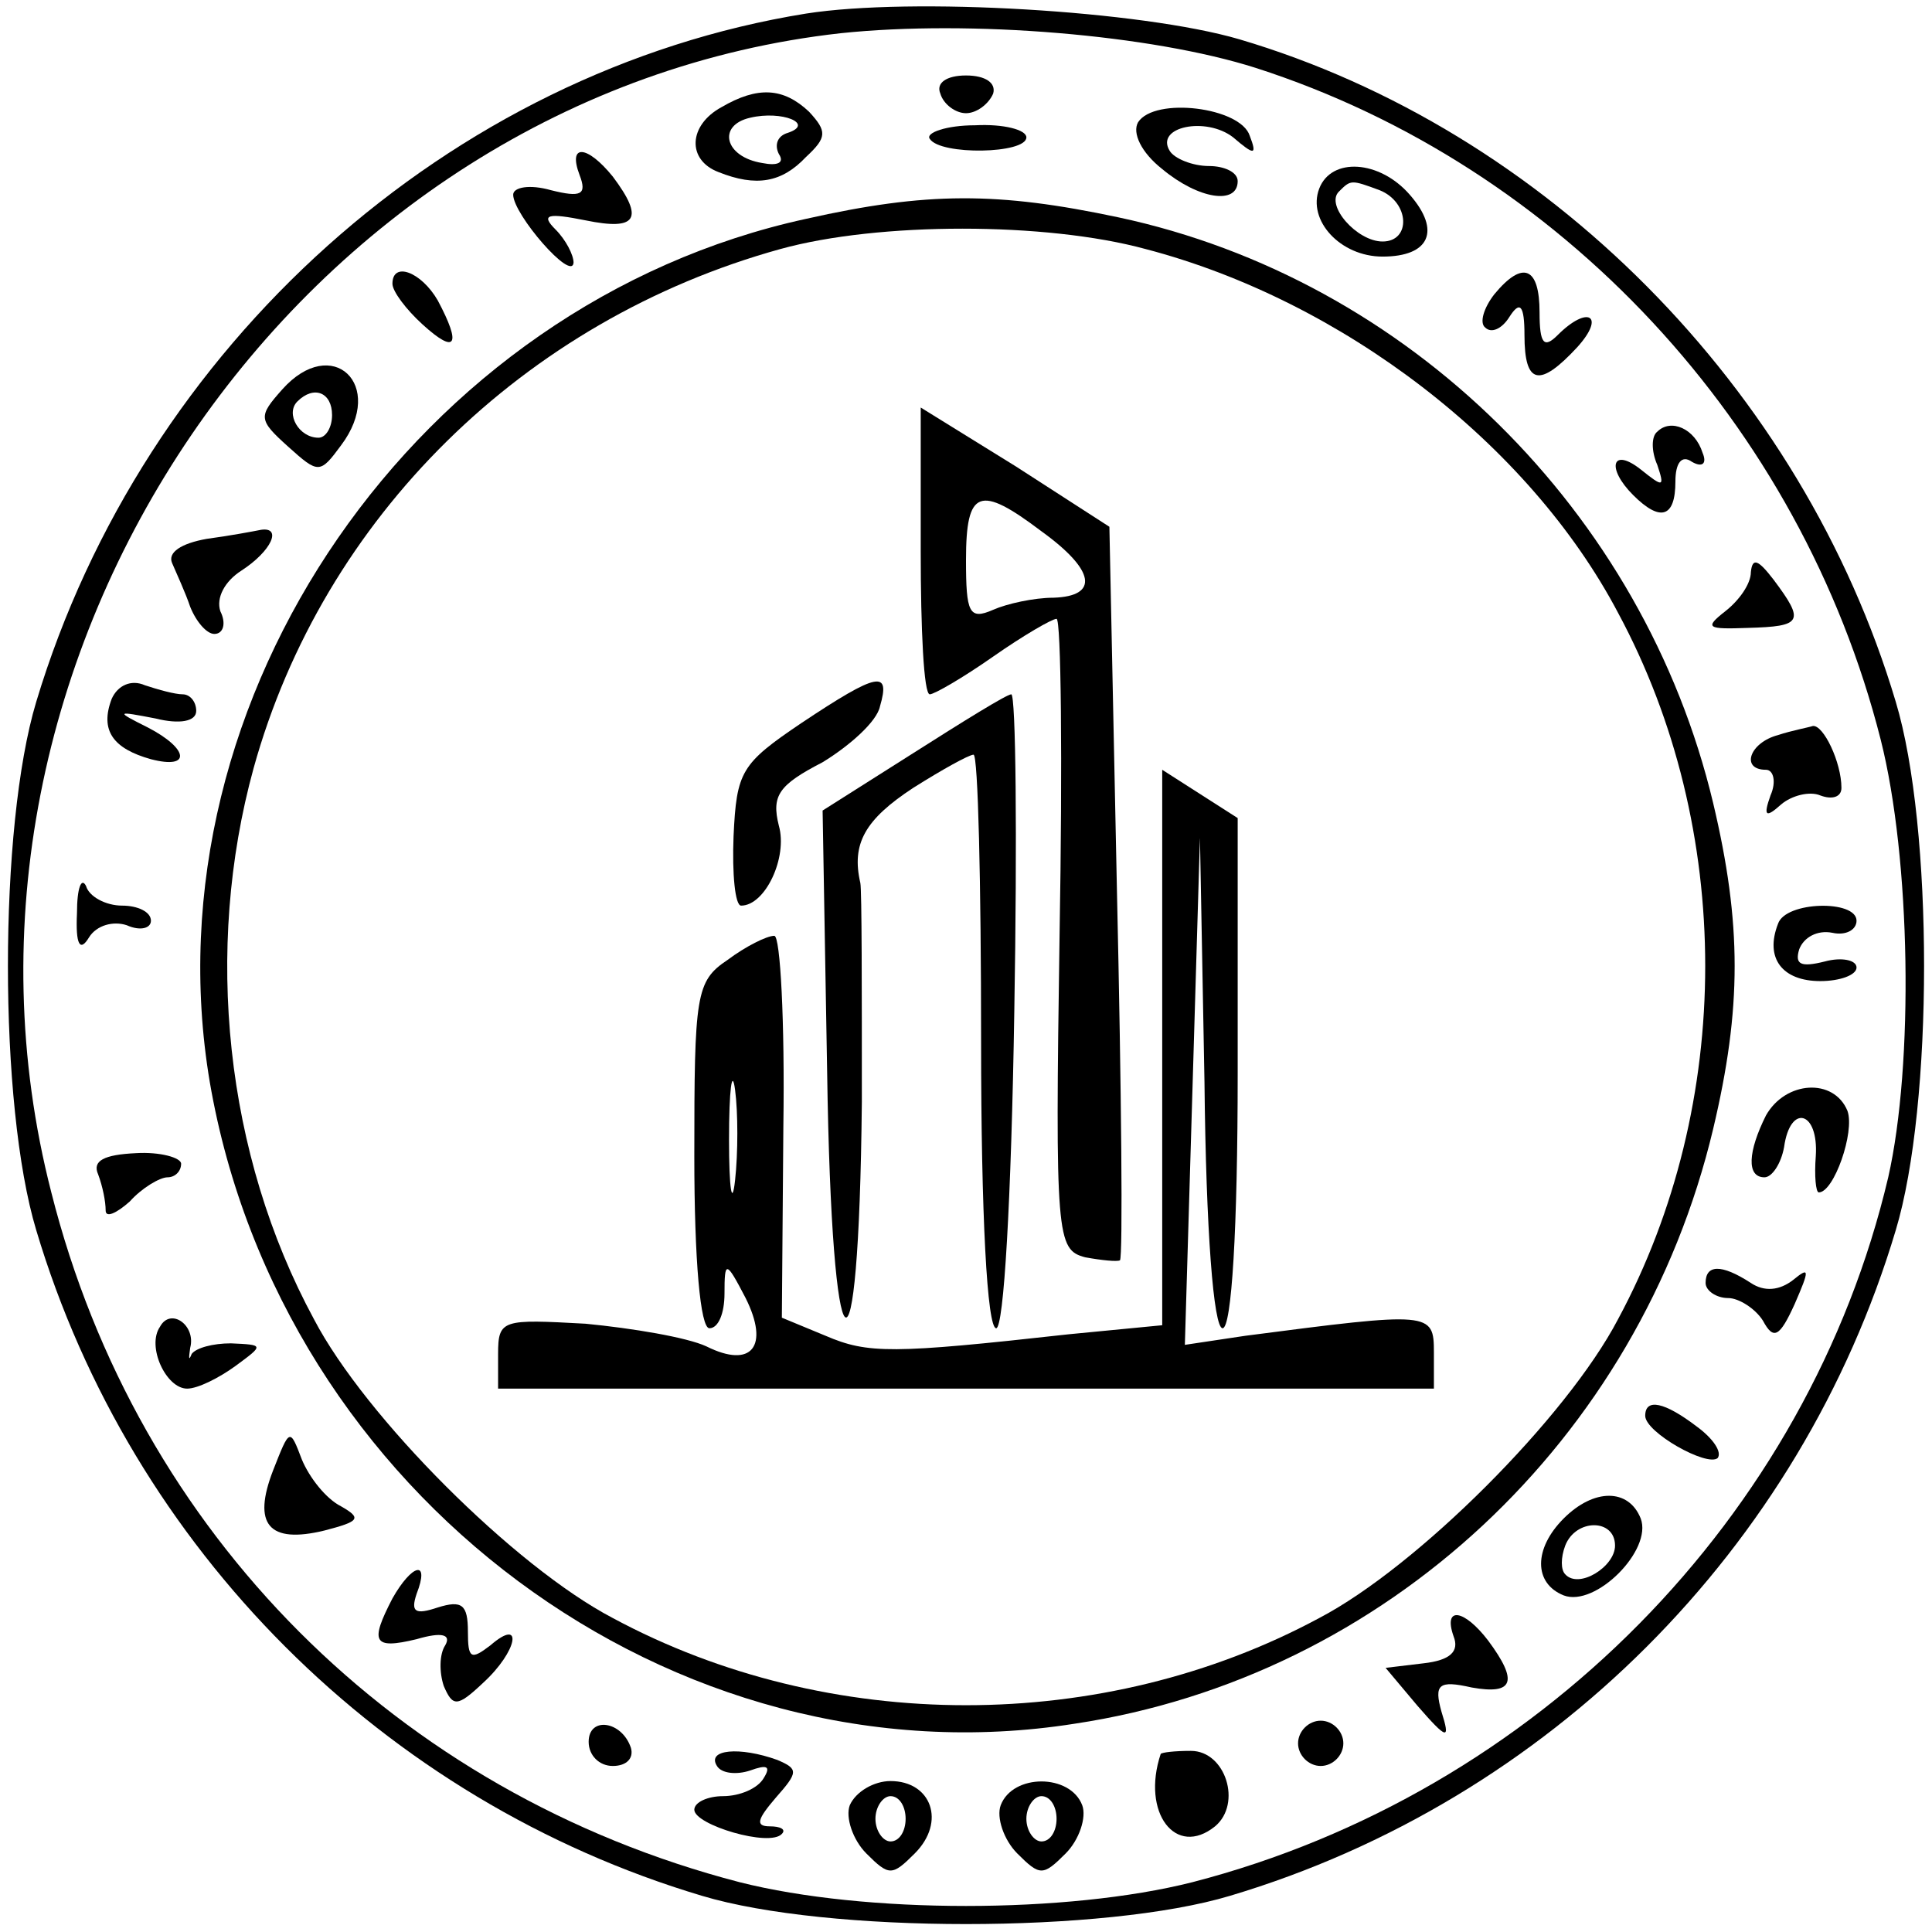 <?xml version="1.0" standalone="no"?>
<!DOCTYPE svg PUBLIC "-//W3C//DTD SVG 20010904//EN"
 "http://www.w3.org/TR/2001/REC-SVG-20010904/DTD/svg10.dtd">
<svg version="1.0" xmlns="http://www.w3.org/2000/svg"
 width="128pt" height="128pt" viewBox="0 0 128 128"
 preserveAspectRatio="xMidYMid meet">
<g transform="translate(0,128) scale(0.1,-0.1)"
fill="#000000" stroke="none">
<path d="M534 1271 c-236 -38 -439 -220 -510 -456 -25 -83 -25 -267 0 -350 63
-211 230 -378 441 -441 83 -25 267 -25 350 0 211 63 378 230 441 441 25 83 25
267 0 350 -62 208 -232 379 -435 439 -65 19 -217 28 -287 17z m298 -36 c202
-65 361 -236 414 -445 20 -79 22 -215 5 -290 -53 -225 -233 -408 -461 -467
-83 -21 -217 -21 -300 0 -227 59 -399 231 -456 457 -91 354 164 728 523 768
86 9 206 -1 275 -23z"/>
<path d="M623 1218 c2 -7 10 -13 17 -13 7 0 15 6 18 13 2 7 -5 12 -18 12 -13
0 -20 -5 -17 -12z"/>
<path d="M478 1209 c-22 -12 -23 -35 -2 -43 25 -10 42 -7 58 10 14 13 14 17 2
30 -17 16 -34 17 -58 3z m44 -17 c-7 -2 -9 -8 -6 -14 4 -6 -1 -8 -11 -6 -25 4
-30 25 -8 30 21 5 43 -4 25 -10z"/>
<path d="M754 1199 c-4 -7 2 -20 16 -31 24 -20 50 -24 50 -8 0 6 -9 10 -19 10
-11 0 -23 5 -26 10 -10 16 24 23 42 9 14 -12 16 -12 11 1 -6 19 -63 26 -74 9z"/>
<path d="M616 1188 c7 -11 64 -10 64 1 0 5 -15 9 -34 8 -19 0 -33 -5 -30 -9z"/>
<path d="M384 1164 c5 -13 1 -15 -19 -10 -14 4 -25 2 -25 -3 0 -13 39 -58 40
-45 0 5 -5 15 -12 22 -10 10 -5 11 20 6 34 -7 39 1 18 29 -17 21 -30 22 -22 1z"/>
<path d="M874 1155 c-8 -21 14 -45 42 -45 31 0 39 17 18 41 -20 23 -52 25 -60
4z m40 -1 c20 -8 21 -34 2 -34 -17 0 -38 24 -29 33 8 8 8 8 27 1z"/>
<path d="M534 1135 c-257 -56 -438 -317 -395 -572 47 -273 307 -467 573 -425
206 31 374 188 423 394 19 80 19 136 0 216 -46 193 -202 347 -394 388 -80 17
-127 17 -207 -1z m225 -20 c130 -34 254 -129 313 -241 77 -143 77 -325 0 -468
-34 -65 -133 -164 -198 -198 -143 -77 -325 -77 -468 0 -65 34 -164 133 -198
198 -59 109 -73 245 -40 365 46 166 179 297 349 344 65 18 176 18 242 0z"/>
<path d="M610 915 c0 -52 2 -95 6 -95 3 0 22 11 42 25 20 14 39 25 42 25 3 0
4 -94 2 -209 -3 -201 -2 -209 17 -214 11 -2 21 -3 23 -2 2 2 1 112 -2 245 l-5
241 -62 40 -63 39 0 -95z m80 13 c36 -26 38 -43 8 -44 -13 0 -31 -4 -40 -8
-16 -7 -18 -2 -18 33 0 47 9 50 50 19z"/>
<path d="M531 801 c-40 -27 -43 -32 -45 -75 -1 -25 1 -46 5 -46 16 0 31 32 25
53 -5 20 0 27 29 42 18 11 36 27 38 37 7 24 -1 23 -52 -11z"/>
<path d="M605 781 l-60 -38 3 -173 c3 -206 21 -221 23 -20 0 74 0 140 -1 145
-6 26 3 42 35 63 19 12 37 22 40 22 3 0 5 -85 5 -190 0 -115 4 -190 10 -190 5
0 10 84 12 210 2 116 1 210 -2 210 -3 0 -32 -18 -65 -39z"/>
<path d="M770 586 l0 -184 -62 -6 c-117 -13 -133 -13 -161 -1 l-29 12 1 127
c1 69 -2 126 -6 126 -5 0 -19 -7 -31 -16 -21 -14 -22 -23 -22 -130 0 -69 4
-114 10 -114 6 0 10 10 10 23 0 22 1 22 14 -3 16 -32 4 -47 -26 -32 -13 6 -49
12 -80 15 -55 3 -58 3 -58 -20 l0 -23 310 0 310 0 0 24 c0 27 -2 27 -125 11
l-40 -6 5 168 5 168 3 -162 c1 -98 6 -163 12 -163 6 0 10 66 10 169 l0 169
-25 16 -25 16 0 -184z m-283 -88 c-2 -18 -4 -6 -4 27 0 33 2 48 4 33 2 -15 2
-42 0 -60z"/>
<path d="M260 1092 c0 -5 9 -17 20 -27 22 -20 26 -14 10 16 -11 19 -30 26 -30
11z"/>
<path d="M990 1085 c-7 -9 -10 -19 -6 -22 4 -4 11 -1 16 7 7 11 10 8 10 -12 0
-33 10 -35 35 -8 19 21 7 28 -13 8 -9 -9 -12 -6 -12 15 0 30 -11 35 -30 12z"/>
<path d="M187 1022 c-16 -18 -16 -20 4 -38 20 -18 21 -18 35 1 30 40 -6 74
-39 37z m33 -17 c0 -8 -4 -15 -9 -15 -13 0 -22 16 -14 24 11 11 23 6 23 -9z"/>
<path d="M1098 994 c-4 -3 -4 -13 0 -22 5 -15 4 -15 -11 -3 -19 15 -23 1 -5
-17 18 -18 28 -15 28 9 0 12 4 18 11 13 7 -4 10 -1 7 6 -5 16 -21 23 -30 14z"/>
<path d="M137 923 c-17 -3 -26 -9 -23 -16 3 -7 9 -20 12 -29 4 -10 11 -18 16
-18 6 0 8 7 4 15 -3 9 3 20 14 27 20 13 27 29 13 27 -5 -1 -21 -4 -36 -6z"/>
<path d="M1160 901 c0 -8 -8 -19 -17 -26 -14 -11 -12 -12 15 -11 36 1 38 4 17
32 -10 13 -14 15 -15 5z"/>
<path d="M74 817 c-8 -21 1 -33 26 -40 27 -7 25 7 -2 21 -22 11 -21 11 5 6 16
-4 27 -2 27 5 0 6 -4 11 -9 11 -5 0 -16 3 -25 6 -9 4 -18 0 -22 -9z"/>
<path d="M1178 793 c-19 -5 -25 -23 -8 -23 5 0 7 -8 3 -17 -5 -14 -3 -15 7 -6
7 6 19 9 26 6 8 -3 14 -1 14 5 0 17 -12 42 -19 41 -3 -1 -14 -3 -23 -6z"/>
<path d="M51 675 c-1 -21 2 -26 8 -16 5 8 16 11 25 8 9 -4 16 -2 16 3 0 6 -9
10 -19 10 -11 0 -22 6 -24 13 -3 6 -6 -1 -6 -18z"/>
<path d="M1178 668 c-9 -23 3 -38 28 -38 13 0 24 4 24 9 0 5 -10 7 -21 4 -16
-4 -20 -2 -17 8 3 8 12 13 22 11 9 -2 16 2 16 8 0 14 -47 13 -52 -2z"/>
<path d="M1170 541 c-12 -24 -13 -41 -1 -41 5 0 11 9 13 20 4 29 23 24 21 -6
-1 -13 0 -24 2 -24 10 0 24 40 19 54 -9 22 -41 20 -54 -3z"/>
<path d="M65 502 c3 -8 5 -18 5 -24 0 -5 7 -2 16 6 8 9 20 16 25 16 5 0 9 4 9
9 0 4 -14 8 -30 7 -21 -1 -29 -5 -25 -14z"/>
<path d="M1130 430 c0 -5 7 -10 15 -10 7 0 18 -7 23 -15 7 -13 11 -11 21 11
10 23 10 25 -1 16 -9 -7 -19 -8 -28 -2 -20 13 -30 12 -30 0z"/>
<path d="M106 401 c-9 -13 4 -41 18 -41 7 0 21 7 32 15 19 14 19 14 -3 15 -12
0 -23 -3 -26 -7 -2 -5 -2 -3 -1 4 4 15 -13 27 -20 14z"/>
<path d="M1090 342 c0 -11 41 -34 48 -28 3 4 -3 13 -14 21 -21 16 -34 19 -34
7z"/>
<path d="M181 306 c-14 -36 -3 -49 34 -40 23 6 25 8 11 16 -10 5 -21 19 -26
31 -8 21 -8 21 -19 -7z"/>
<path d="M1036 274 c-20 -20 -20 -43 0 -51 21 -8 59 30 51 51 -8 20 -31 20
-51 0z m34 -18 c0 -14 -24 -29 -33 -19 -3 3 -3 11 0 19 7 18 33 18 33 0z"/>
<path d="M260 221 c-15 -29 -13 -34 16 -27 17 5 23 3 19 -4 -4 -6 -4 -18 -1
-27 6 -14 9 -14 26 2 23 21 27 44 5 25 -13 -10 -15 -9 -15 9 0 18 -4 21 -20
16 -15 -5 -18 -3 -14 9 9 23 -3 20 -16 -3z"/>
<path d="M963 196 c4 -10 -2 -16 -20 -18 l-25 -3 21 -25 c20 -23 22 -23 16 -4
-5 18 -2 21 20 16 28 -5 31 4 11 31 -16 21 -30 23 -23 3z"/>
<path d="M390 126 c0 -9 7 -16 16 -16 9 0 14 5 12 12 -6 18 -28 21 -28 4z"/>
<path d="M860 125 c0 -8 7 -15 15 -15 8 0 15 7 15 15 0 8 -7 15 -15 15 -8 0
-15 -7 -15 -15z"/>
<path d="M475 110 c3 -5 13 -6 22 -3 11 4 14 3 9 -5 -4 -7 -16 -12 -27 -12
-10 0 -19 -4 -19 -9 0 -10 50 -25 58 -16 3 3 -1 5 -8 5 -10 0 -8 5 4 19 15 17
15 19 1 25 -25 9 -47 7 -40 -4z"/>
<path d="M769 118 c-13 -39 10 -69 36 -48 18 15 7 50 -16 50 -11 0 -19 -1 -20
-2z"/>
<path d="M563 84 c-3 -8 2 -23 11 -32 15 -15 17 -15 32 0 21 21 11 48 -16 48
-11 0 -23 -7 -27 -16z m37 -9 c0 -8 -4 -15 -10 -15 -5 0 -10 7 -10 15 0 8 5
15 10 15 6 0 10 -7 10 -15z"/>
<path d="M663 84 c-3 -8 2 -23 11 -32 15 -15 17 -15 32 0 9 9 14 24 11 32 -8
21 -46 21 -54 0z m37 -9 c0 -8 -4 -15 -10 -15 -5 0 -10 7 -10 15 0 8 5 15 10
15 6 0 10 -7 10 -15z"/>
</g>
</svg>
